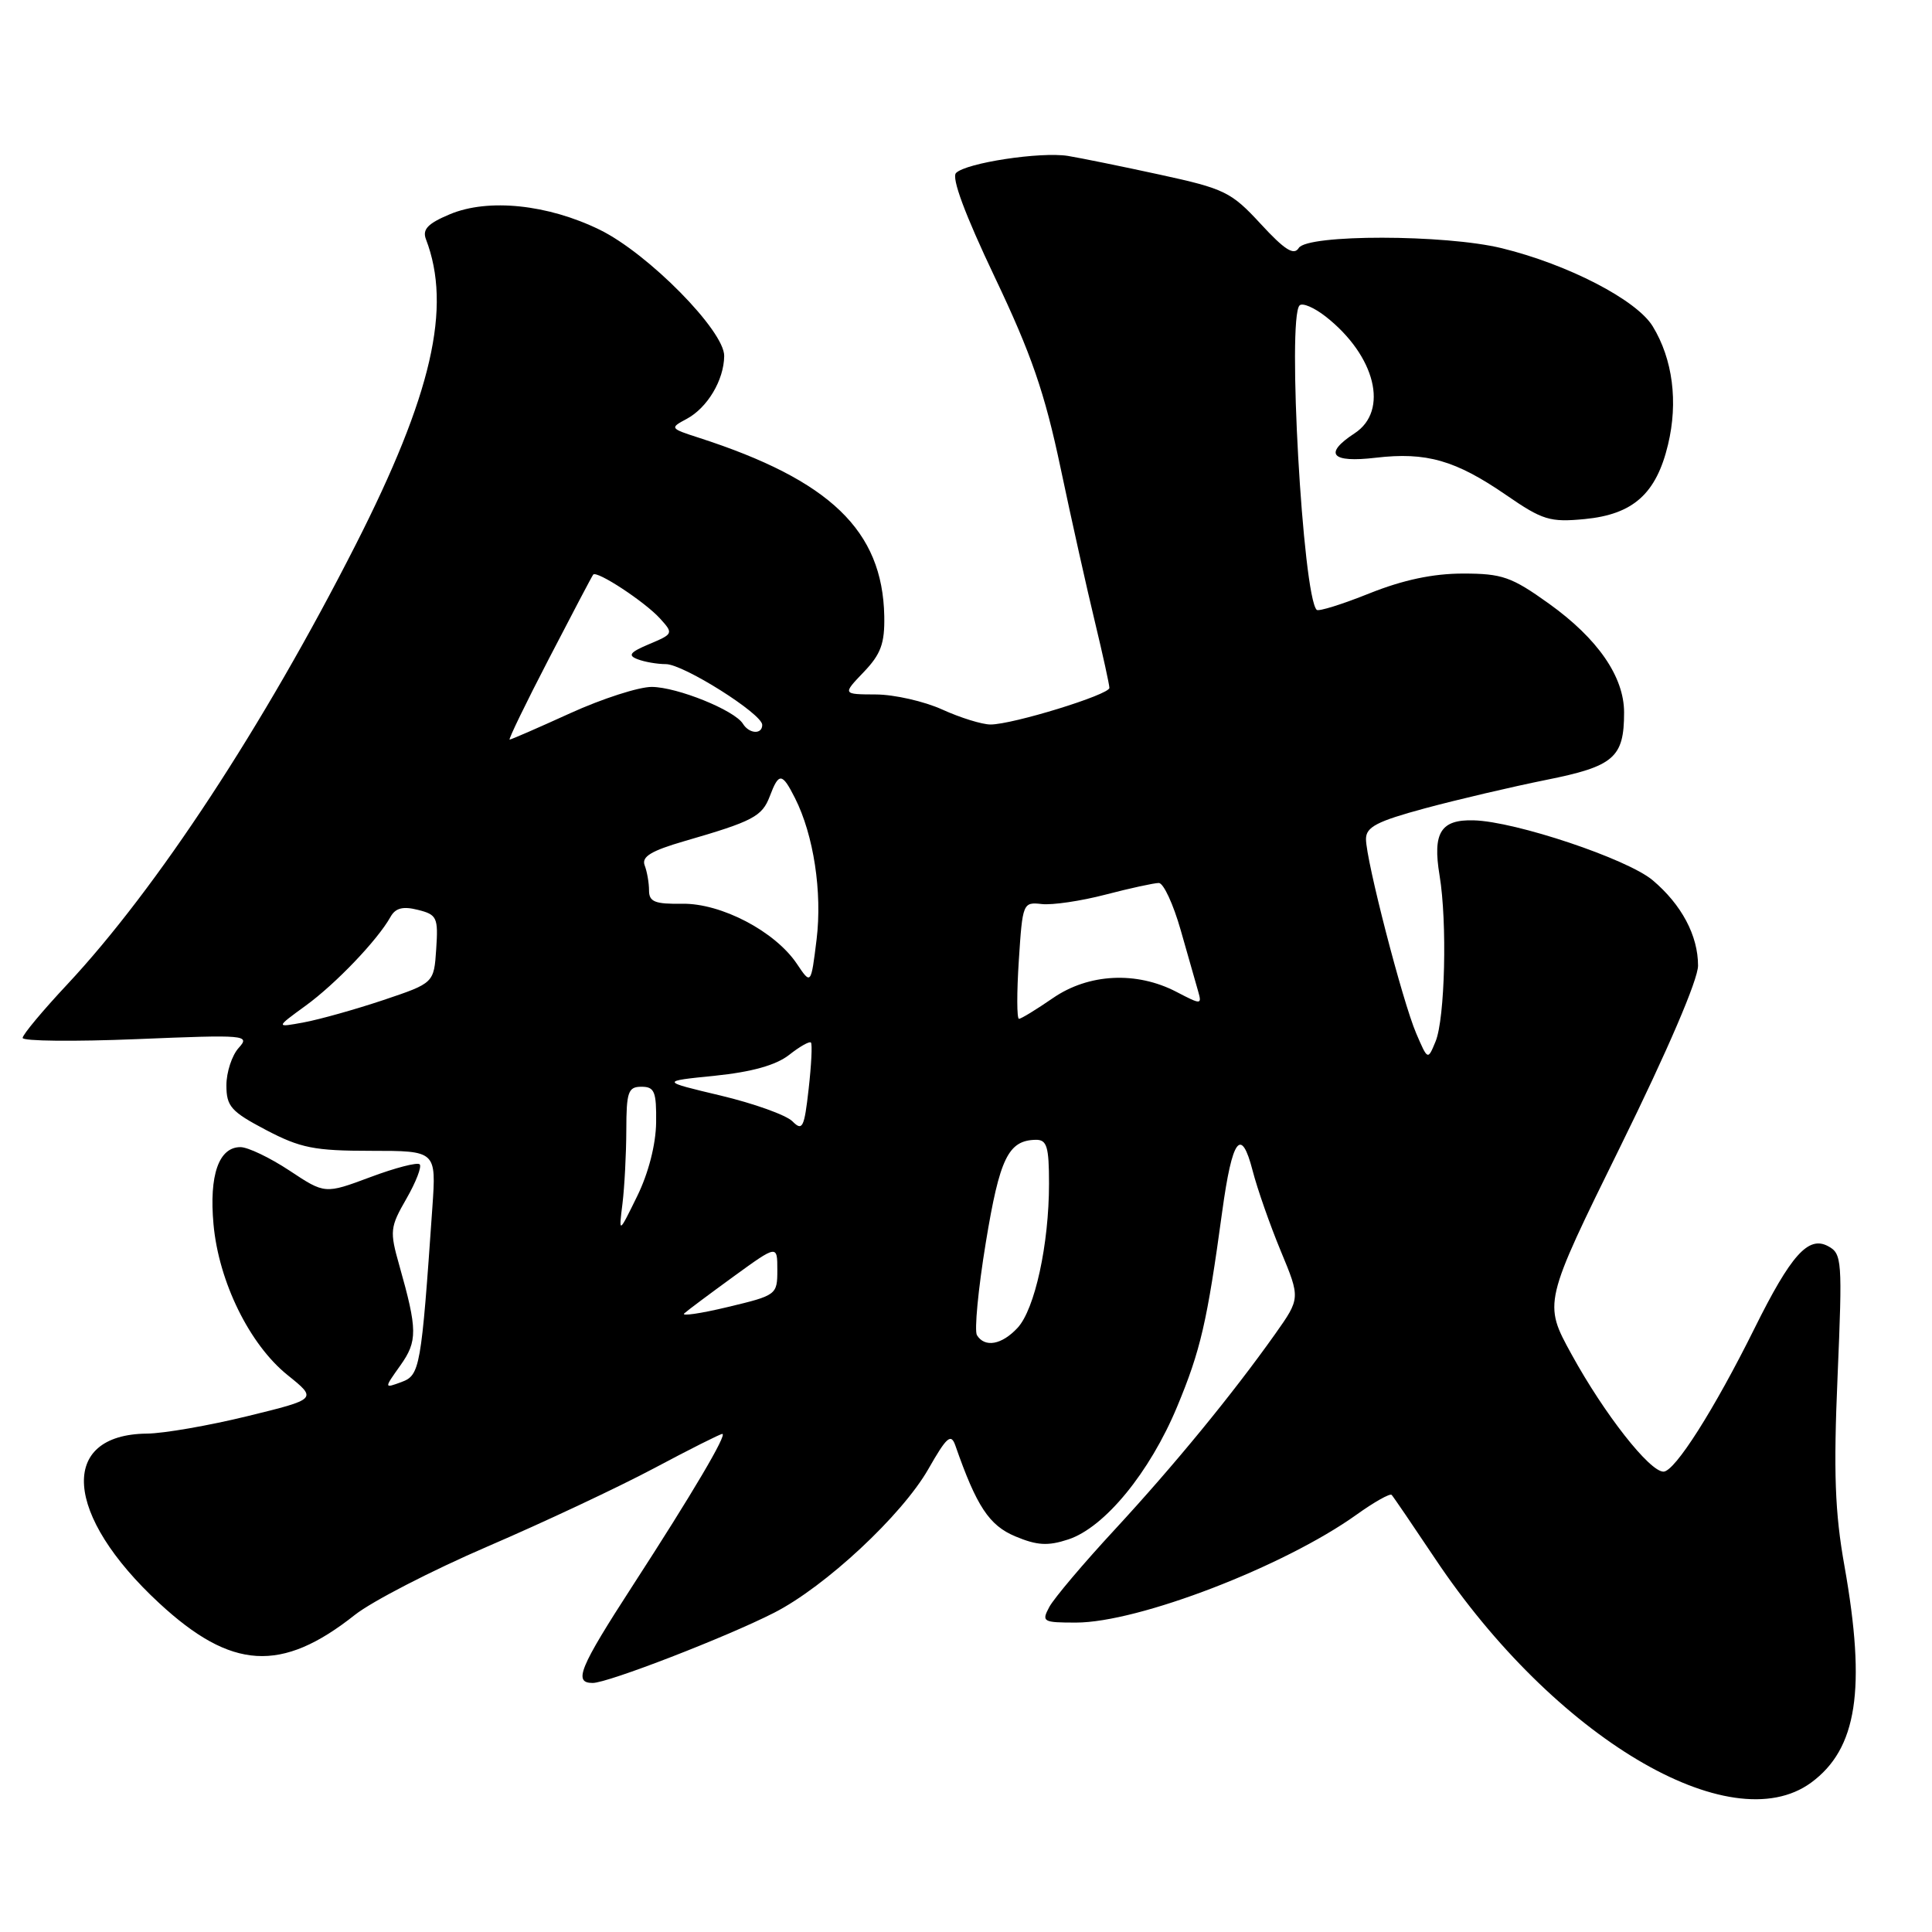 <?xml version="1.0" encoding="UTF-8" standalone="no"?>
<!DOCTYPE svg PUBLIC "-//W3C//DTD SVG 1.1//EN" "http://www.w3.org/Graphics/SVG/1.1/DTD/svg11.dtd" >
<svg xmlns="http://www.w3.org/2000/svg" xmlns:xlink="http://www.w3.org/1999/xlink" version="1.1" viewBox="0 0 256 256">
 <g >
 <path fill="currentColor"
d=" M 239.98 236.21 C 246.08 231.73 247.30 223.85 244.40 207.50 C 243.13 200.39 242.94 195.10 243.49 182.33 C 244.14 166.96 244.08 166.11 242.22 165.12 C 239.61 163.72 237.31 166.29 232.49 176.00 C 227.14 186.78 221.92 195.00 220.42 195.00 C 218.57 195.00 212.59 187.38 208.24 179.46 C 204.50 172.65 204.50 172.65 214.75 151.83 C 220.97 139.20 225.00 129.81 225.00 127.95 C 225.00 123.96 222.82 119.87 218.98 116.63 C 215.62 113.81 200.83 108.85 195.29 108.70 C 190.90 108.57 189.81 110.33 190.75 116.00 C 191.78 122.19 191.47 134.97 190.22 138.00 C 189.19 140.50 189.19 140.50 187.66 136.94 C 185.84 132.71 181.00 113.98 181.00 111.18 C 181.00 109.58 182.44 108.83 188.84 107.10 C 193.15 105.94 200.37 104.25 204.88 103.34 C 213.86 101.54 215.20 100.39 215.20 94.41 C 215.20 89.67 211.72 84.63 205.25 79.99 C 200.28 76.43 199.05 76.00 193.85 76.00 C 189.89 76.00 185.92 76.84 181.47 78.62 C 177.86 80.07 174.72 81.05 174.47 80.81 C 172.62 78.95 170.54 42.12 172.20 40.47 C 172.58 40.08 174.15 40.76 175.68 41.96 C 182.26 47.14 184.06 54.42 179.50 57.41 C 175.33 60.14 176.38 61.35 182.31 60.65 C 188.99 59.87 192.87 60.98 199.58 65.60 C 204.40 68.92 205.37 69.22 209.98 68.78 C 216.40 68.16 219.46 65.43 221.02 58.92 C 222.38 53.26 221.65 47.60 219.00 43.25 C 216.88 39.75 207.78 35.04 199.00 32.89 C 191.49 31.05 173.21 31.03 172.09 32.86 C 171.45 33.89 170.23 33.12 167.06 29.68 C 163.14 25.43 162.28 25.01 153.68 23.14 C 148.63 22.04 143.15 20.93 141.51 20.66 C 137.87 20.08 128.02 21.58 126.68 22.92 C 126.05 23.55 127.87 28.43 131.80 36.70 C 136.66 46.91 138.43 52.03 140.53 62.00 C 141.98 68.88 144.03 78.07 145.09 82.44 C 146.14 86.81 147.00 90.73 147.00 91.15 C 147.00 92.05 134.19 96.00 131.25 96.00 C 130.13 96.00 127.26 95.11 124.86 94.02 C 122.46 92.93 118.50 92.03 116.06 92.02 C 111.63 92.00 111.63 92.00 114.44 89.06 C 116.72 86.68 117.24 85.27 117.17 81.62 C 116.94 70.30 109.99 63.62 92.59 58.00 C 88.77 56.77 88.73 56.71 90.98 55.51 C 93.73 54.04 95.92 50.38 95.96 47.18 C 96.02 43.86 85.87 33.57 79.46 30.44 C 72.59 27.08 64.71 26.26 59.63 28.38 C 56.69 29.61 55.94 30.39 56.44 31.70 C 59.90 40.72 57.23 52.32 47.11 72.22 C 34.90 96.23 20.78 117.74 8.92 130.43 C 5.66 133.91 3.00 137.10 3.00 137.53 C 3.00 137.96 9.81 138.03 18.12 137.69 C 32.63 137.09 33.18 137.14 31.62 138.86 C 30.73 139.85 30.00 142.08 30.00 143.81 C 30.00 146.60 30.61 147.29 35.25 149.73 C 39.81 152.12 41.65 152.49 49.15 152.49 C 57.81 152.49 57.81 152.49 57.29 160.00 C 55.81 181.33 55.65 182.22 53.19 183.13 C 50.88 183.98 50.88 183.98 53.04 180.94 C 55.34 177.71 55.33 176.22 52.91 167.67 C 51.62 163.13 51.68 162.61 53.85 158.84 C 55.12 156.63 55.91 154.58 55.61 154.28 C 55.31 153.98 52.36 154.74 49.06 155.98 C 43.05 158.22 43.05 158.22 38.36 155.11 C 35.77 153.40 32.85 152.00 31.86 152.00 C 28.99 152.00 27.70 155.71 28.29 162.22 C 28.98 169.84 33.06 178.15 38.11 182.21 C 42.05 185.38 42.05 185.38 32.78 187.65 C 27.67 188.90 21.69 189.94 19.47 189.96 C 7.71 190.08 8.48 200.75 21.09 212.42 C 30.67 221.29 37.29 221.69 47.01 213.99 C 49.30 212.18 57.22 208.10 64.62 204.91 C 72.01 201.73 81.93 197.07 86.65 194.56 C 91.36 192.05 95.44 190.00 95.71 190.00 C 96.41 190.00 91.72 197.94 83.85 210.08 C 76.74 221.06 75.95 223.00 78.54 223.00 C 80.54 223.00 96.26 216.92 102.57 213.70 C 109.35 210.25 119.52 200.77 123.01 194.66 C 125.45 190.38 126.01 189.89 126.59 191.54 C 129.40 199.60 131.07 202.13 134.54 203.58 C 137.43 204.79 138.86 204.87 141.56 203.98 C 146.38 202.39 152.35 195.10 155.97 186.41 C 159.09 178.91 159.95 175.19 161.95 160.53 C 163.28 150.82 164.46 149.23 165.98 155.12 C 166.60 157.53 168.28 162.32 169.71 165.77 C 172.31 172.03 172.31 172.03 168.96 176.77 C 163.26 184.80 155.60 194.14 147.71 202.68 C 143.55 207.17 139.65 211.79 139.04 212.93 C 137.99 214.89 138.18 215.00 142.57 215.00 C 150.83 215.00 170.13 207.58 179.75 200.70 C 182.08 199.03 184.18 197.85 184.40 198.08 C 184.62 198.31 187.20 202.10 190.14 206.50 C 205.92 230.15 229.25 244.06 239.98 236.21 Z  M 129.45 176.92 C 129.09 176.33 129.61 170.82 130.62 164.67 C 132.46 153.45 133.60 151.10 137.25 151.03 C 138.72 151.01 139.00 151.93 139.00 156.83 C 139.00 164.87 137.12 173.49 134.83 175.95 C 132.74 178.20 130.49 178.60 129.45 176.92 Z  M 90.67 174.03 C 91.12 173.62 94.09 171.41 97.25 169.11 C 103.00 164.94 103.00 164.94 103.00 168.28 C 103.00 171.57 102.90 171.64 96.42 173.19 C 92.80 174.06 90.21 174.43 90.67 174.03 Z  M 82.48 159.50 C 82.75 157.30 82.98 152.91 82.99 149.75 C 83.00 144.67 83.23 144.00 85.00 144.00 C 86.73 144.00 86.99 144.65 86.94 148.75 C 86.90 151.65 85.93 155.45 84.43 158.50 C 81.98 163.50 81.98 163.50 82.48 159.50 Z  M 105.00 148.58 C 104.17 147.75 99.90 146.22 95.50 145.17 C 87.50 143.27 87.50 143.27 94.74 142.54 C 99.62 142.04 102.82 141.14 104.55 139.79 C 105.95 138.68 107.26 137.94 107.45 138.14 C 107.65 138.34 107.51 141.11 107.15 144.29 C 106.57 149.45 106.33 149.92 105.00 148.58 Z  M 40.50 133.26 C 44.50 130.35 50.03 124.56 51.74 121.50 C 52.40 120.31 53.39 120.06 55.37 120.56 C 57.90 121.19 58.08 121.57 57.80 125.75 C 57.50 130.26 57.50 130.26 50.81 132.51 C 47.13 133.74 42.40 135.07 40.31 135.46 C 36.50 136.17 36.50 136.17 40.50 133.26 Z  M 135.00 127.25 C 135.49 119.66 135.55 119.51 138.03 119.79 C 139.43 119.95 143.24 119.39 146.49 118.54 C 149.75 117.69 152.93 117.00 153.55 117.00 C 154.17 117.00 155.47 119.81 156.45 123.25 C 157.43 126.69 158.47 130.33 158.76 131.35 C 159.27 133.14 159.17 133.14 155.89 131.43 C 150.60 128.67 144.25 128.99 139.52 132.25 C 137.33 133.76 135.30 135.00 135.02 135.00 C 134.73 135.00 134.72 131.52 135.00 127.25 Z  M 105.59 127.71 C 102.70 123.41 95.57 119.67 90.39 119.75 C 86.78 119.81 86.00 119.49 86.00 117.99 C 86.00 116.99 85.74 115.49 85.42 114.66 C 84.99 113.52 86.27 112.74 90.67 111.46 C 99.79 108.82 100.98 108.19 102.00 105.51 C 103.20 102.33 103.63 102.36 105.34 105.75 C 107.81 110.63 108.97 118.22 108.20 124.50 C 107.46 130.50 107.46 130.50 105.59 127.71 Z  M 72.75 87.25 C 75.81 81.34 78.44 76.34 78.60 76.14 C 79.07 75.55 85.46 79.75 87.46 81.96 C 89.25 83.93 89.22 84.00 86.04 85.34 C 83.47 86.42 83.14 86.84 84.48 87.35 C 85.41 87.71 87.09 88.00 88.23 88.00 C 90.55 88.00 101.00 94.59 101.00 96.05 C 101.00 97.35 99.27 97.25 98.44 95.90 C 97.33 94.11 89.76 91.05 86.37 91.02 C 84.66 91.01 79.79 92.58 75.57 94.50 C 71.35 96.42 67.73 98.00 67.53 98.00 C 67.34 98.00 69.68 93.16 72.75 87.25 Z "/>
</g>
</svg>